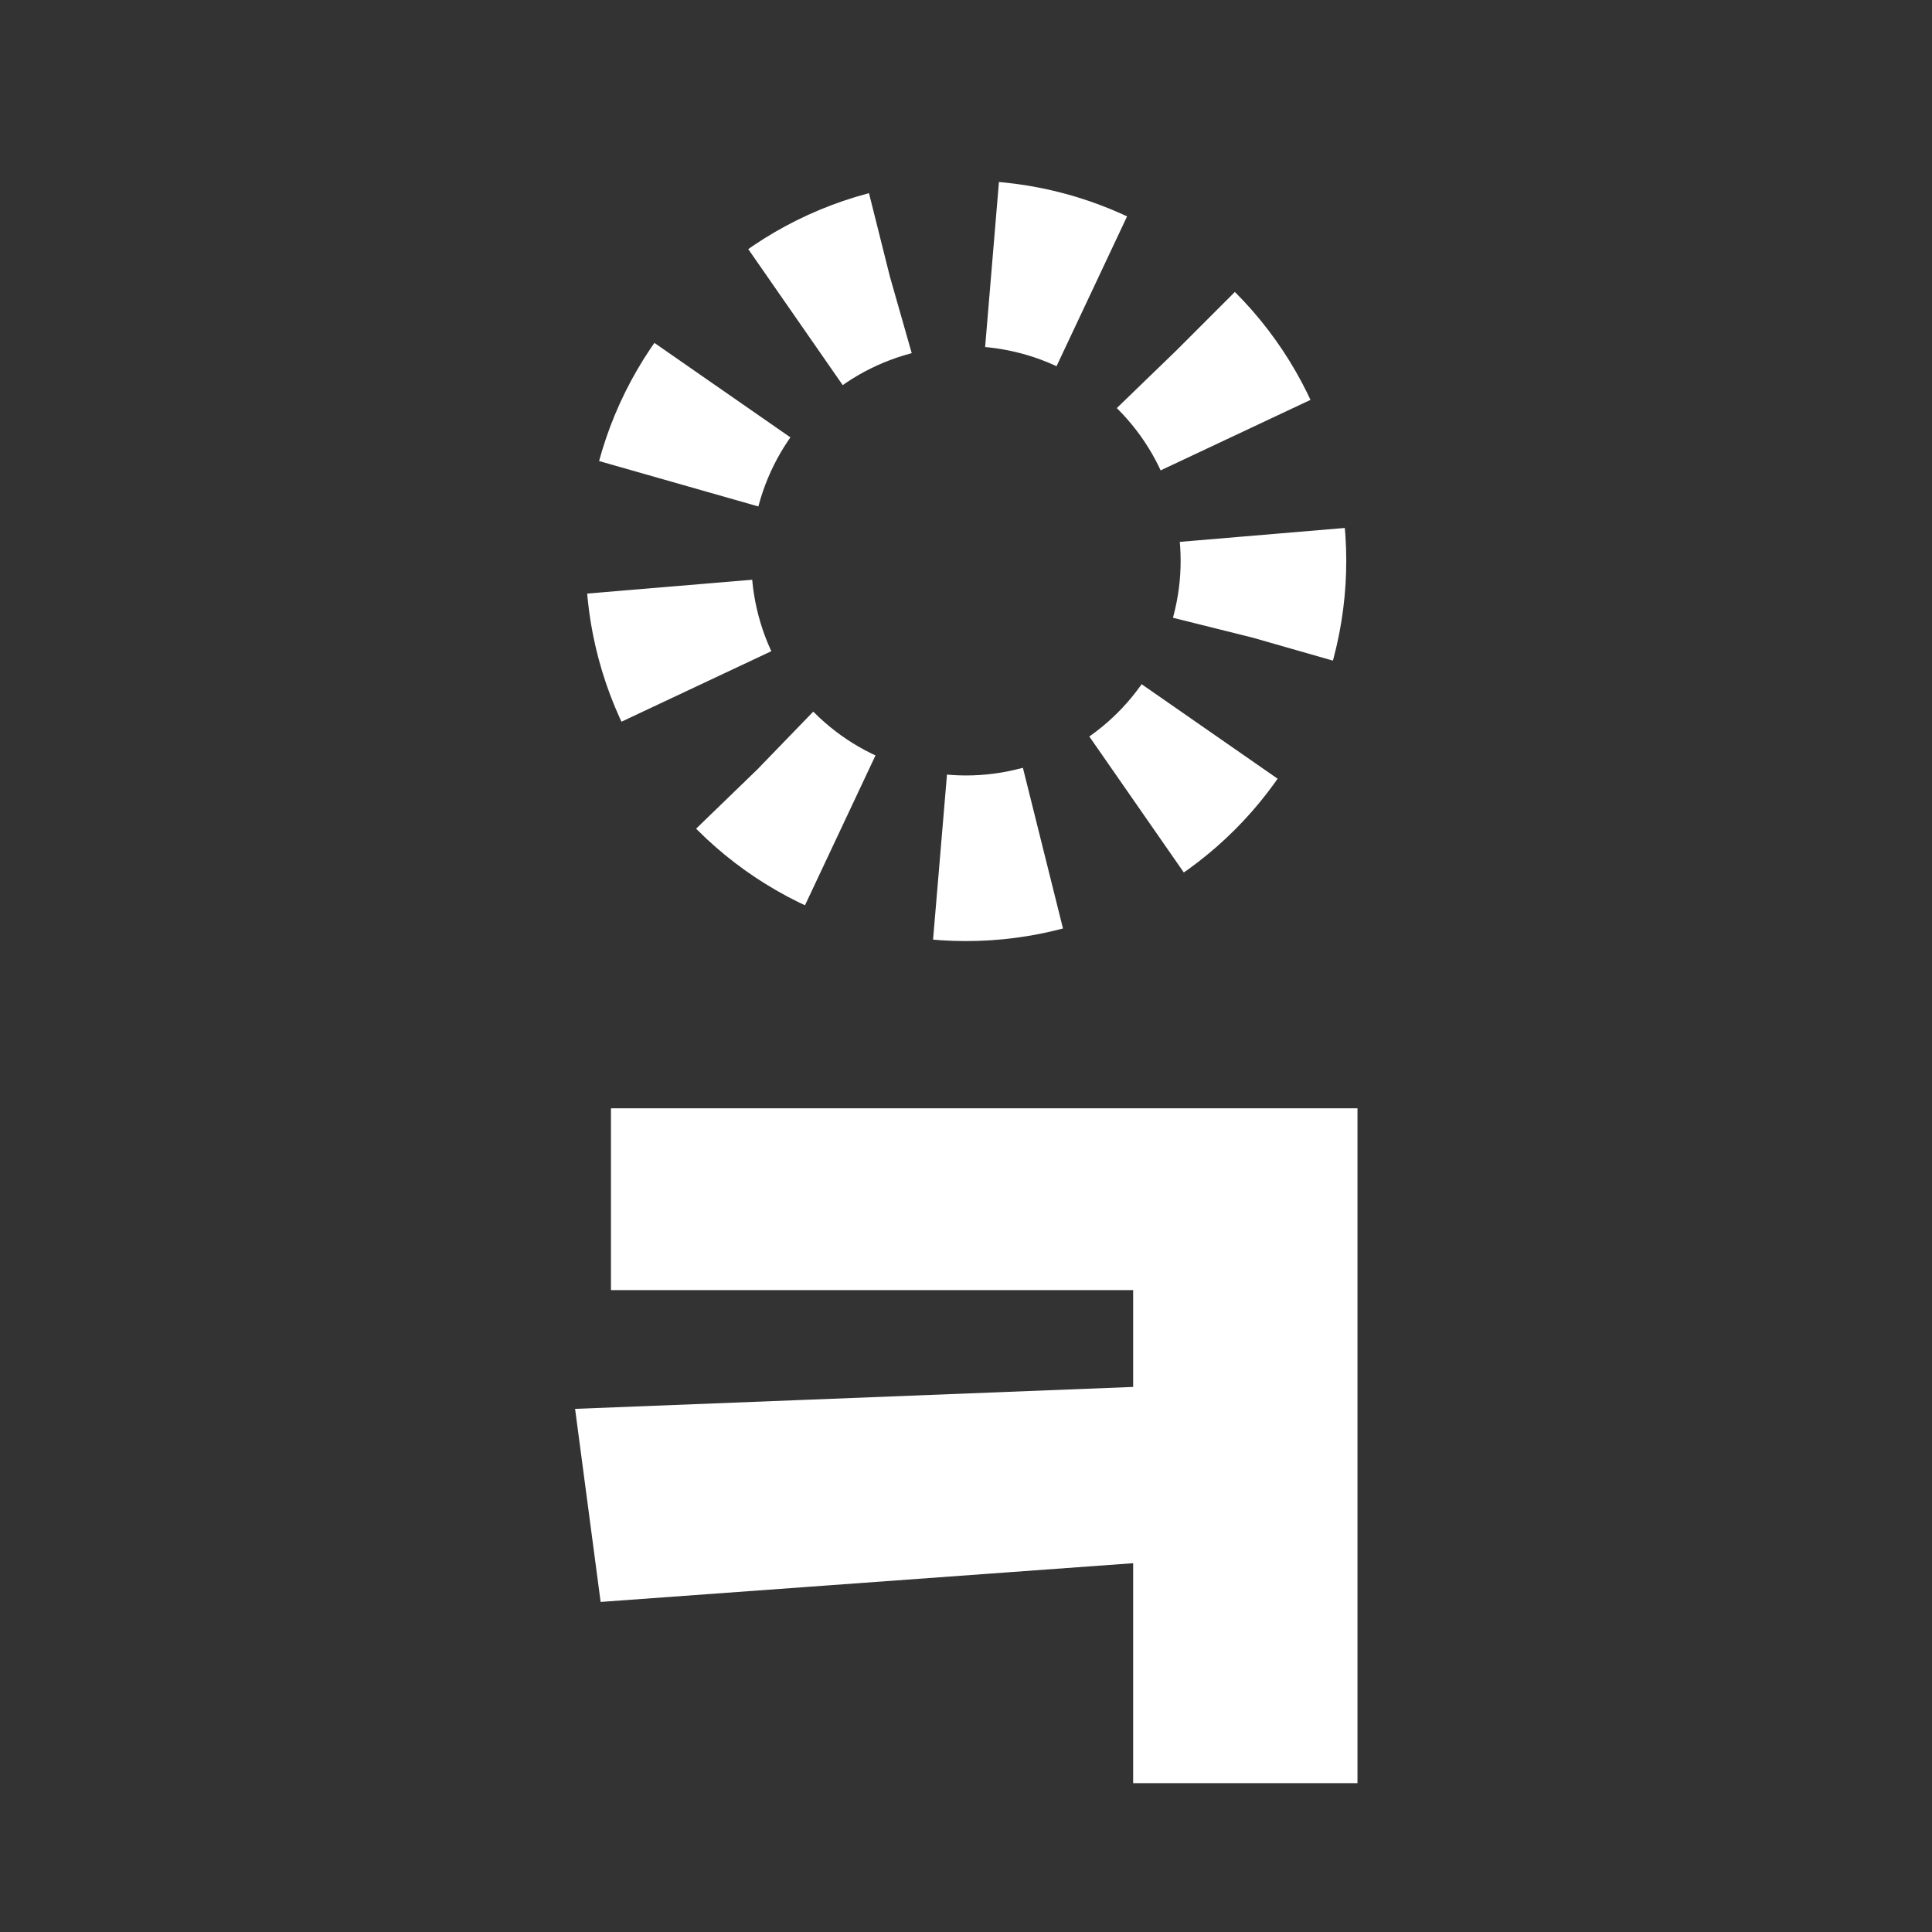 <?xml version="1.0" encoding="UTF-8"?>
<svg id="_레이어_1" data-name="레이어 1" xmlns="http://www.w3.org/2000/svg" viewBox="0 0 700 700">
  <rect x="0" y="0" width="700" height="700" fill="#333333" stroke="none"/>
  <defs>
    <style>
      .cls-1 {
        fill: #fff;
        stroke-width: 10px;
      }

      .cls-1, .cls-2 {
        stroke: #fff;
        stroke-miterlimit: 10;
      }

      .cls-2 {
        fill: none;
        stroke-dasharray: 0 0 37.62 37.62;
        stroke-width: 60px;
      }

      .cls-3 {
        isolation: isolate;
      }
    </style>
  </defs>
  <g class="cls-3">
    <path class="cls-1" d="m486.84,406.56v234.52h-71.28v-80.08l-193.6,14.08-7.92-59.84,201.52-7.92v-44.88h-189.2v-55.88h260.48Z"/>
  </g>
  <circle class="cls-2" cx="350" cy="203.2" r="107.77" transform="translate(-41.17 307) rotate(-45)"/>
</svg>